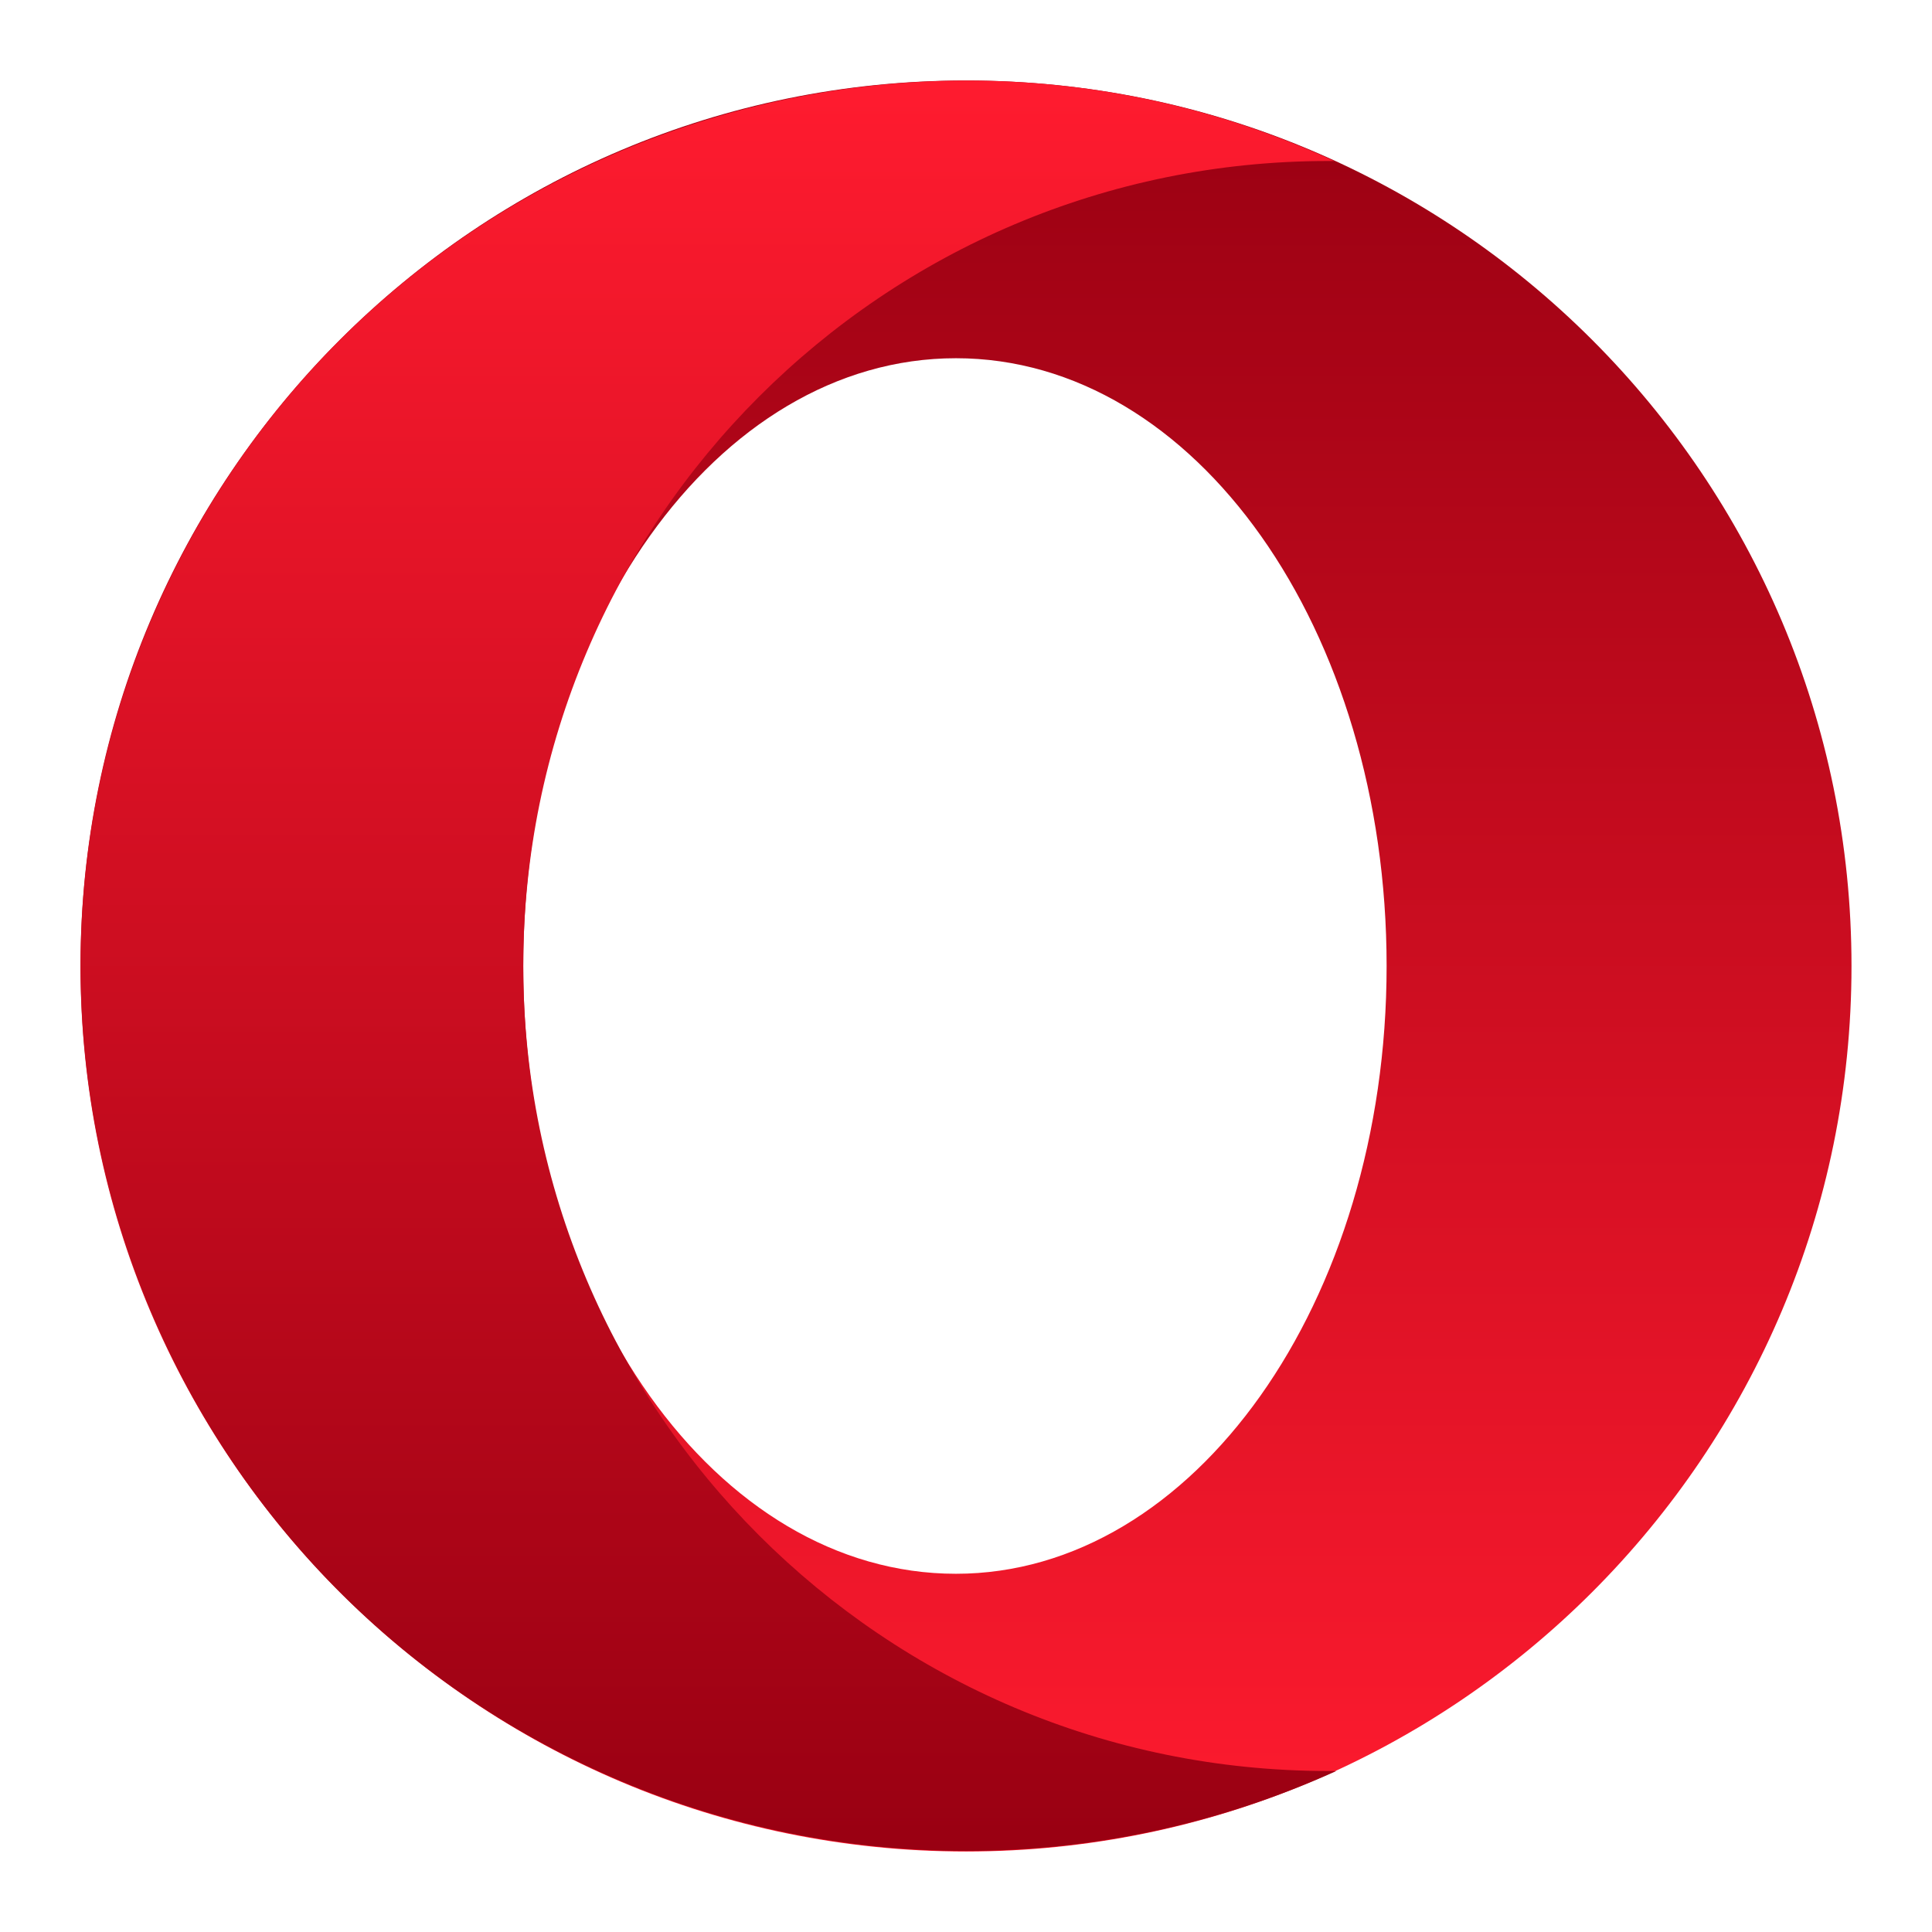 <?xml version="1.0" encoding="utf-8"?>
<!-- Generator: Adobe Illustrator 24.0.0, SVG Export Plug-In . SVG Version: 6.00 Build 0)  -->
<svg version="1.1" id="opera" xmlns="http://www.w3.org/2000/svg" xmlns:xlink="http://www.w3.org/1999/xlink" x="0px" y="0px"
	 viewBox="0 0 96 96" style="enable-background:new 0 0 96 96;" xml:space="preserve">
<title>96</title>
<g id="_96">
	
		<linearGradient id="SVGID_1_" gradientUnits="userSpaceOnUse" x1="48" y1="92" x2="48" y2="4" gradientTransform="matrix(1 0 0 -1 0 96)">
		<stop  offset="0" style="stop-color:#990012"/>
		<stop  offset="1" style="stop-color:#FF1B2F"/>
	</linearGradient>
	<path style="fill:url(#SVGID_1_);" d="M48,4C23.7,4,4,23.7,4,48s19.7,44,44,44s44-19.7,44-44S72.3,4,48,4z M47.5,78.2
		C35.6,78.2,26,64.7,26,48s9.6-30.2,21.5-30.2S68.9,31.3,68.9,48S59.3,78.2,47.5,78.2z"/>
	
		<linearGradient id="SVGID_2_" gradientUnits="userSpaceOnUse" x1="35.179" y1="4" x2="35.179" y2="92.011" gradientTransform="matrix(1 0 0 -1 0 96)">
		<stop  offset="0" style="stop-color:#990012"/>
		<stop  offset="1" style="stop-color:#FF1B2F"/>
	</linearGradient>
	<path style="fill:url(#SVGID_2_);" d="M66,88c-22.1,0-40-17.9-40-40S43.9,8,66,8h0.3C44.3-2.1,18.1,7.6,8,29.7S7.6,77.9,29.7,88
		c11.6,5.3,25,5.3,36.7,0H66z"/>
</g>
</svg>
